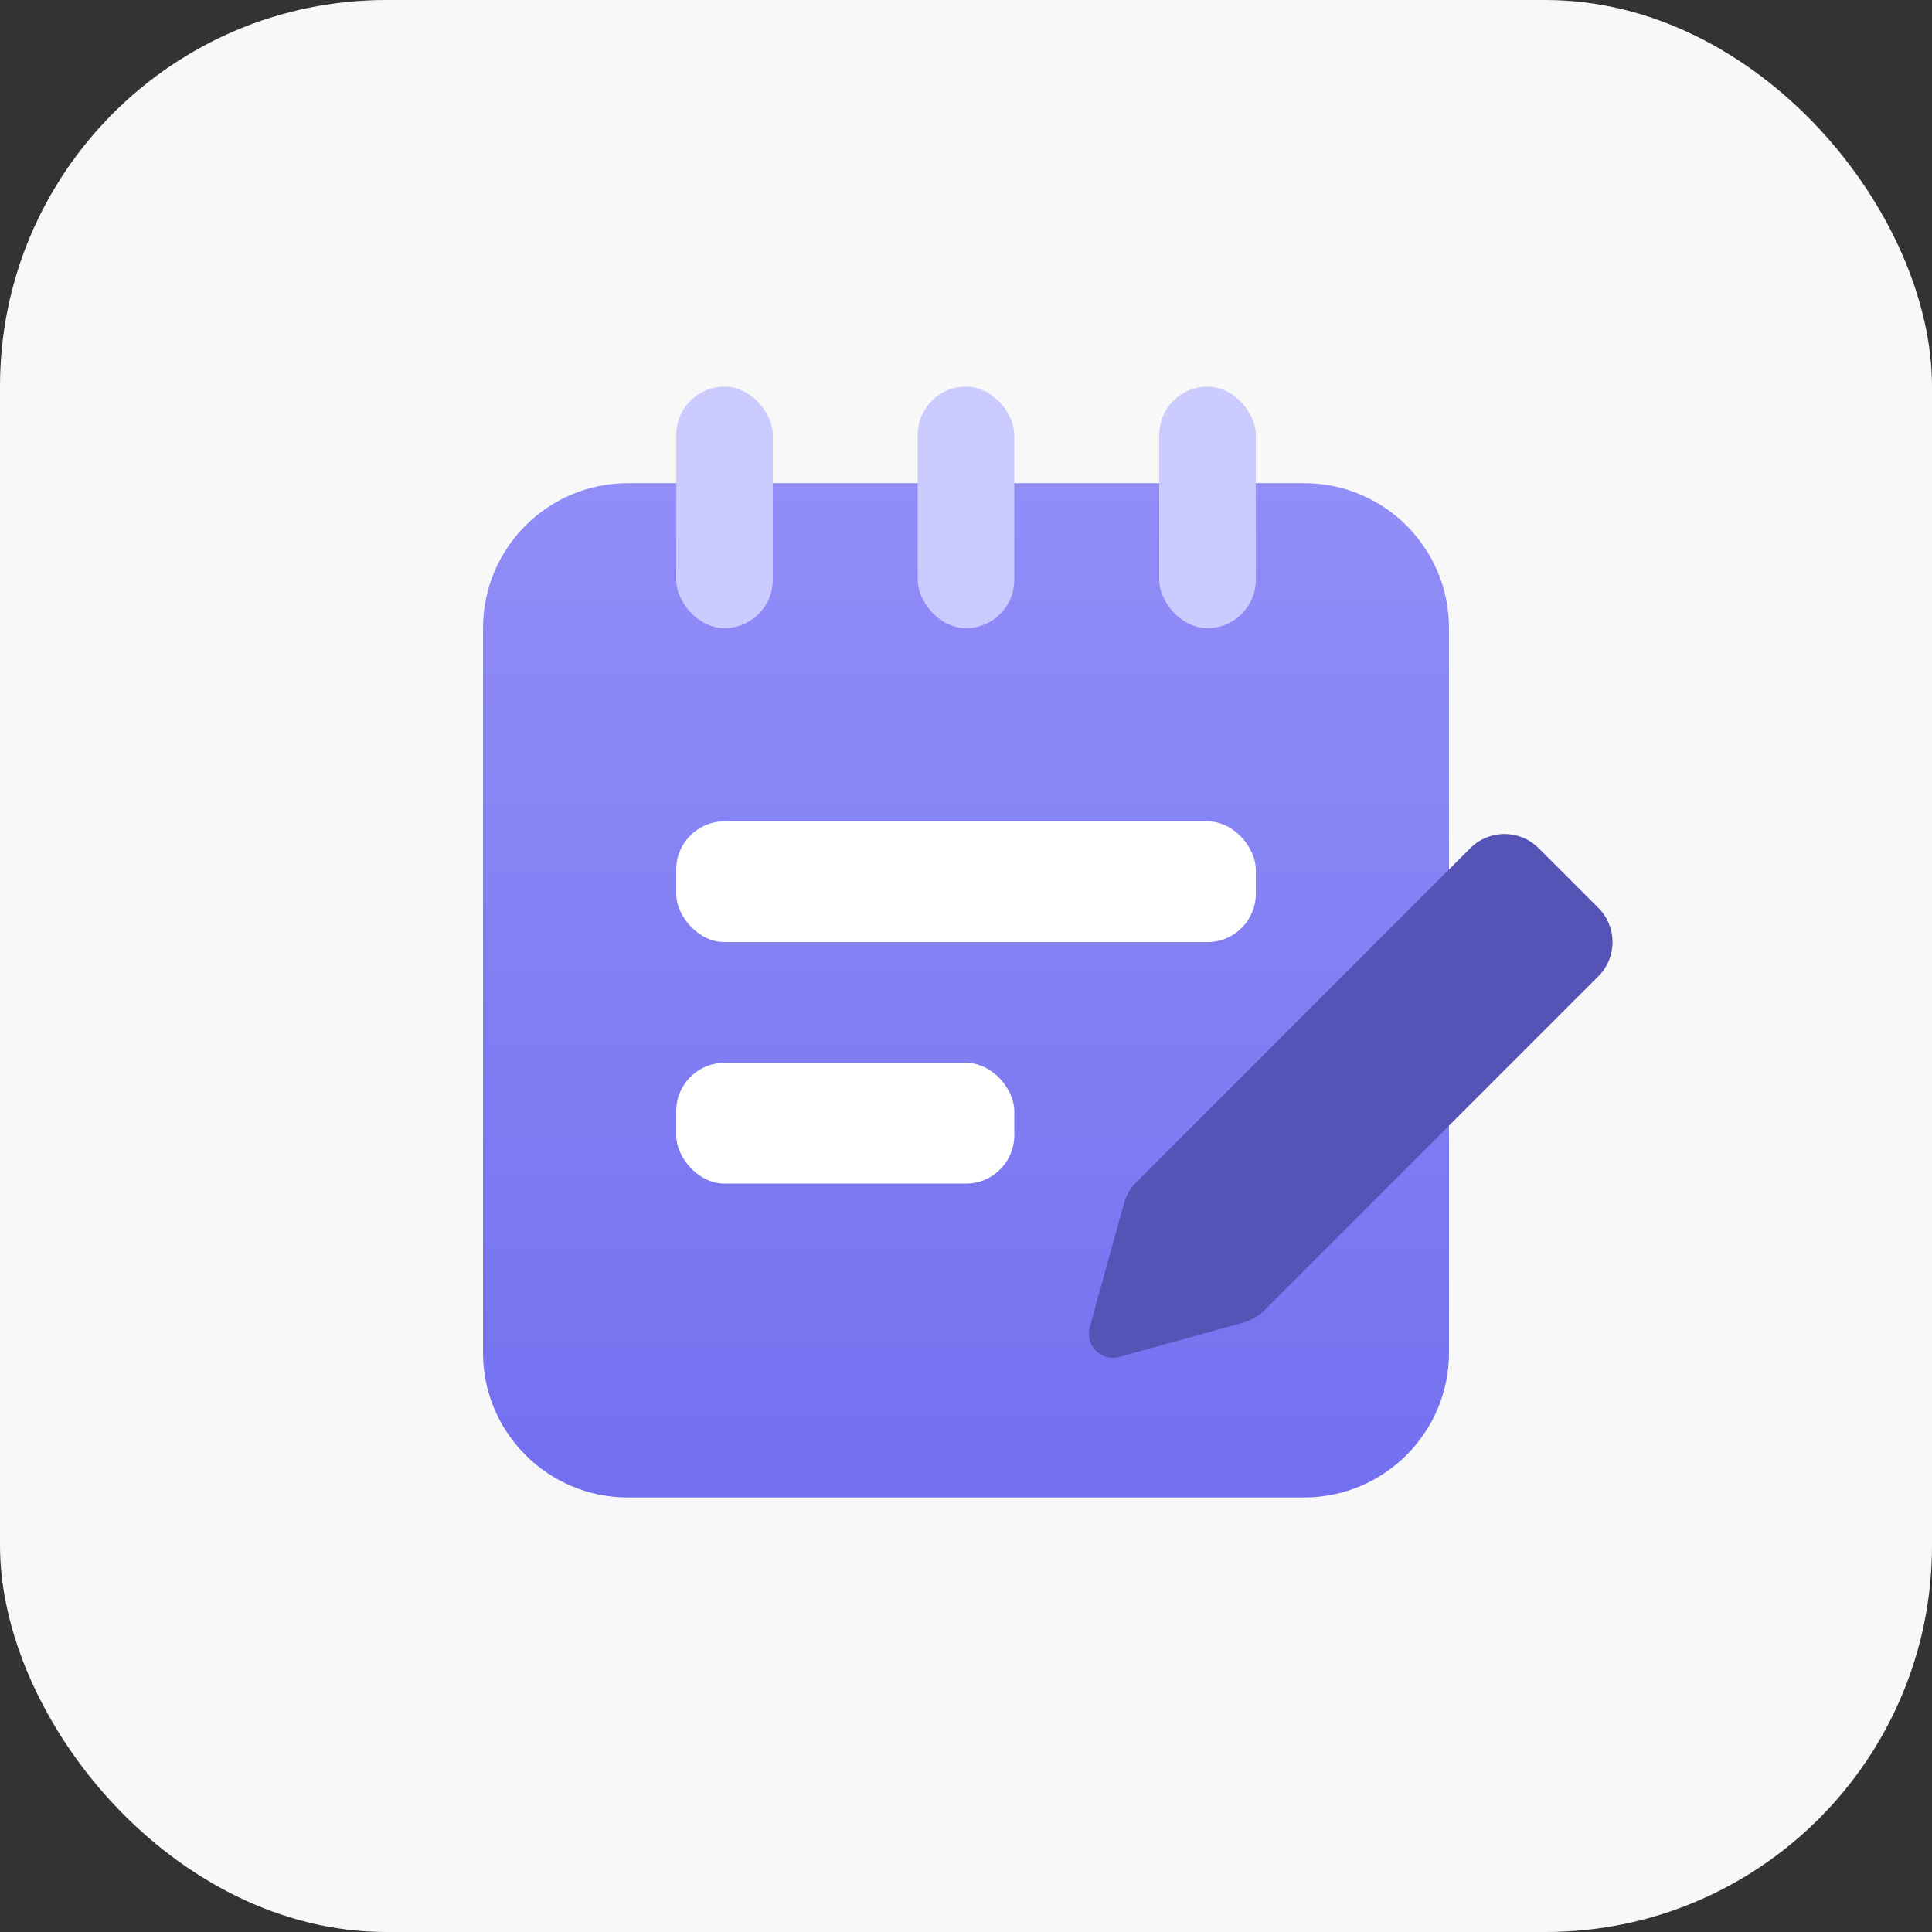 <svg width="24" height="24" viewBox="0 0 24 24" fill="none" xmlns="http://www.w3.org/2000/svg">
<rect x="0" y="0" width="24" height="24" fill="#333333" stroke="none"/>
<rect width="24" height="24" rx="4.8" fill="#F8F8F8"/>
<path d="M6 7.802C6 6.808 6.806 6.002 7.8 6.002H16.2C17.194 6.002 18 6.808 18 7.802V16.802C18 17.796 17.194 18.602 16.2 18.602H7.8C6.806 18.602 6 17.796 6 16.802V7.802Z" fill="url(#paint0_linear_2853_8816)"/>
<rect x="8.4" y="10.203" width="7.2" height="1.5" rx="0.6" fill="white"/>
<rect x="8.4" y="13.203" width="4.2" height="1.5" rx="0.6" fill="white"/>
<rect x="8.4" y="4.803" width="1.2" height="3" rx="0.6" fill="#CBCBFF"/>
<rect x="11.4" y="4.803" width="1.2" height="3" rx="0.6" fill="#CBCBFF"/>
<rect x="14.4" y="4.803" width="1.2" height="3" rx="0.6" fill="#CBCBFF"/>
<path fill-rule="evenodd" clip-rule="evenodd" d="M19.856 11.279C20.09 11.513 20.09 11.893 19.856 12.127L15.707 16.276C15.634 16.349 15.543 16.402 15.444 16.43L13.906 16.856C13.681 16.918 13.474 16.712 13.537 16.487L13.963 14.949C13.99 14.849 14.043 14.758 14.117 14.685L18.265 10.536C18.499 10.302 18.879 10.302 19.113 10.536L19.856 11.279Z" fill="#5553B6"/>
<defs>
<linearGradient id="paint0_linear_2853_8816" x1="12" y1="6.002" x2="12" y2="18.602" gradientUnits="userSpaceOnUse">
<stop stop-color="#918EF8"/>
<stop offset="1" stop-color="#7370F0"/>
</linearGradient>
</defs>
</svg>

